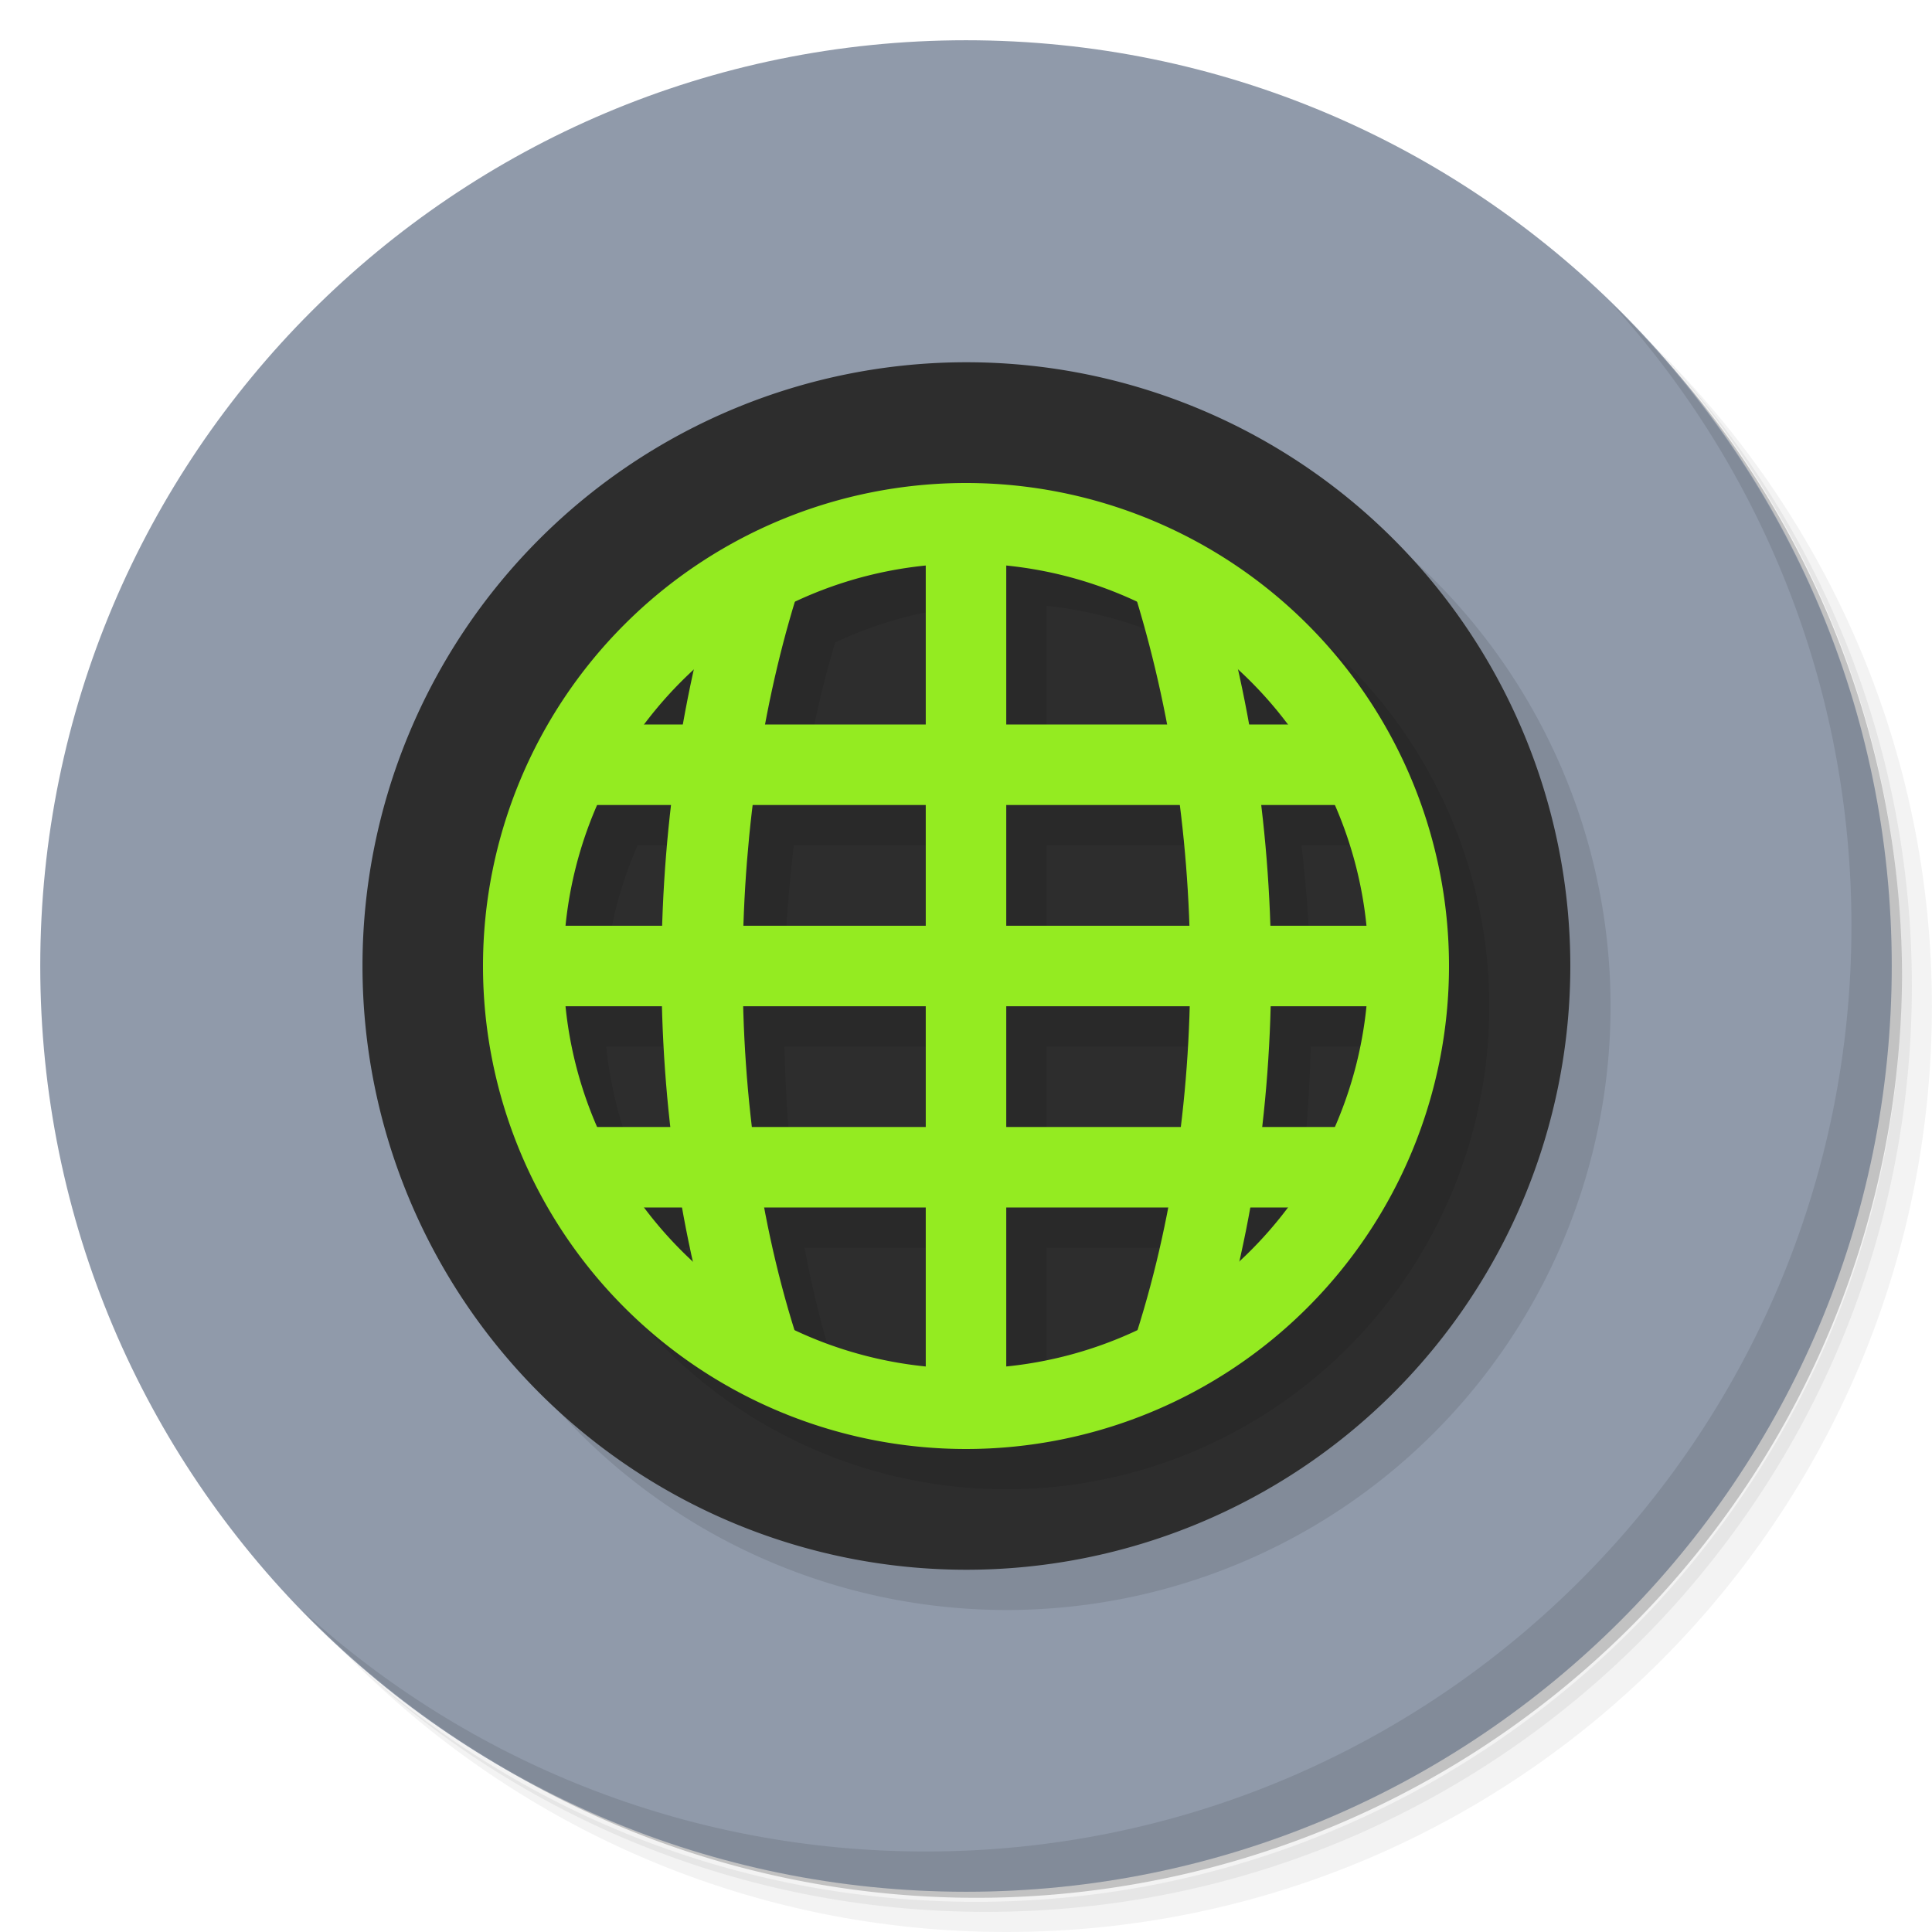 <svg xmlns="http://www.w3.org/2000/svg" xmlns:xlink="http://www.w3.org/1999/xlink" viewBox="0 0 48 48">
 <g>
  <path d="m 36.31 5 c 5.859 4.062 9.688 10.831 9.688 18.5 c 0 12.426 -10.07 22.5 -22.5 22.5 c -7.669 0 -14.438 -3.828 -18.5 -9.688 c 1.037 1.822 2.306 3.499 3.781 4.969 c 4.085 3.712 9.514 5.969 15.469 5.969 c 12.703 0 23 -10.298 23 -23 c 0 -5.954 -2.256 -11.384 -5.969 -15.469 c -1.469 -1.475 -3.147 -2.744 -4.969 -3.781 z m 4.969 3.781 c 3.854 4.113 6.219 9.637 6.219 15.719 c 0 12.703 -10.297 23 -23 23 c -6.081 0 -11.606 -2.364 -15.719 -6.219 c 4.16 4.144 9.883 6.719 16.219 6.719 c 12.703 0 23 -10.298 23 -23 c 0 -6.335 -2.575 -12.06 -6.719 -16.219 z" style="opacity:0.05"/>
  <path d="m 41.28 8.781 c 3.712 4.085 5.969 9.514 5.969 15.469 c 0 12.703 -10.297 23 -23 23 c -5.954 0 -11.384 -2.256 -15.469 -5.969 c 4.113 3.854 9.637 6.219 15.719 6.219 c 12.703 0 23 -10.298 23 -23 c 0 -6.081 -2.364 -11.606 -6.219 -15.719 z" style="opacity:0.1"/>
  <path d="m 31.25 2.375 c 8.615 3.154 14.75 11.417 14.75 21.13 c 0 12.426 -10.07 22.5 -22.5 22.5 c -9.708 0 -17.971 -6.135 -21.12 -14.75 a 23 23 0 0 0 44.875 -7 a 23 23 0 0 0 -16 -21.875 z" style="opacity:0.2"/>
 </g>
 <g style="fill:#909aaa;fill-opacity:1">
  <path d="m 24 1 c 12.703 0 23 10.297 23 23 c 0 12.703 -10.297 23 -23 23 -12.703 0 -23 -10.297 -23 -23 0 -12.703 10.297 -23 23 -23 z"/>
 </g>
 <path transform="matrix(1.364,0,0,1.5,-13.182,-17)" d="m 39 28 a 11 10 0 1 1 -22 0 11 10 0 1 1 22 0 z" style="fill:#000;opacity:0.1;fill-opacity:1;stroke:none;fill-rule:nonzero"/>
 <path id="path3853" d="m 36 34 a 10 3 0 1 1 -20 0 10 3 0 1 1 20 0 z" transform="matrix(1.45,0,0,1,-7.2,0)" style="fill:none;opacity:0.359;stroke:none"/>
 <g>
  <path d="m 40.03 7.531 c 3.712 4.084 5.969 9.514 5.969 15.469 0 12.703 -10.297 23 -23 23 c -5.954 0 -11.384 -2.256 -15.469 -5.969 4.178 4.291 10.01 6.969 16.469 6.969 c 12.703 0 23 -10.298 23 -23 0 -6.462 -2.677 -12.291 -6.969 -16.469 z" style="opacity:0.1"/>
 </g>
 <path d="m 39 28 a 11 10 0 1 1 -22 0 11 10 0 1 1 22 0 z" transform="matrix(1.364,0,0,1.5,-14.182,-18)" style="fill:#2d2d2d;fill-opacity:1;stroke:none;fill-rule:nonzero"/>
 <use xlink:href="#path3853" transform="translate(1,1)" width="48" height="48"/>
 <path d="M 25 13 A 12 12 0 0 0 13 25 12 12 0 0 0 25 37 12 12 0 0 0 37 25 12 12 0 0 0 25 13 m 1 2.051 a 10 10 0 0 1 3.248 0.91 C 29.545 16.945 29.775 17.965 29.973 19 L 26 19 26 15.05 m -2 0.01 L 24 19 20.03 19 C 20.225 17.954 20.455 16.93 20.75 15.961 A 10 10 0 0 1 24 15.06 m -5.758 2.582 C 18.14 18.09 18.05 18.543 17.973 19 l -0.957 0 a 10 10 0 0 1 1.227 -1.357 z m 13.512 0 A 10 10 0 0 1 32.988 19 l -0.961 0 c -0.082 -0.456 -0.173 -0.908 -0.273 -1.357 z M 15.84 21 l 1.834 0 c -0.115 0.989 -0.186 1.992 -0.217 3 l -2.406 0 a 10 10 0 0 1 0.789 -3 z M 19.723 21 24 21 l 0 3 -4.508 0 c 0.033 -1.012 0.11 -2.01 0.23 -3 z M 26 21 l 4.291 0 c 0.125 0.993 0.204 1.993 0.238 3 L 26 24 26 21 m 6.334 0 1.818 0 a 10 10 0 0 1 0.787 3 l -2.383 0 c -0.033 -1 -0.104 -2.01 -0.223 -3 z m -17.273 5 2.389 0 c 0.026 1 0.094 2.01 0.207 3 l -1.809 0 A 10 10 0 0 1 15.06 26 M 19.488 26 24 26 l 0 3 -4.316 0 C 19.566 28.01 19.515 27.01 19.488 26 M 26 26 l 4.535 0 c -0.027 1.01 -0.1 2.01 -0.221 3 L 26 29 26 26 m 6.564 0 2.385 0 a 10 10 0 0 1 -0.789 3 l -1.801 0 c 0.115 -0.994 0.179 -1.996 0.205 -3 z m -15.553 5 0.939 0 c 0.079 0.447 0.167 0.892 0.266 1.332 A 10 10 0 0 1 17.01 31 M 19.988 31 24 31 24 34.949 A 10 10 0 0 1 20.744 34.04 C 20.438 33.06 20.18 32.04 19.988 31 M 26 31 l 4.02 0 c -0.199 1.038 -0.458 2.052 -0.768 3.037 A 10 10 0 0 1 26 34.939 L 26 31 m 6.06 0 0.928 0 a 10 10 0 0 1 -1.197 1.332 C 31.887 31.891 31.976 31.447 32.06 31" style="fill:#000;opacity:0.1;fill-opacity:1;stroke:none"/>
 <path d="M 24 12 A 12 12 0 0 0 12 24 A 12 12 0 0 0 24 36 A 12 12 0 0 0 36 24 A 12 12 0 0 0 24 12 z M 24 14 A 10 10 0 0 1 34 24 A 10 10 0 0 1 24 34 A 10 10 0 0 1 14 24 A 10 10 0 0 1 24 14 z" style="fill:#94eb21;opacity:1;fill-opacity:1;stroke:none"/>
 <rect width="2" height="22" x="23" y="13" style="fill:#94eb21;opacity:1;fill-opacity:1;stroke:none"/>
 <rect width="22" height="2" x="13" y="23" style="fill:#94eb21;opacity:1;fill-opacity:1;stroke:none"/>
 <rect width="20" height="2" x="14" y="18" style="fill:#94eb21;opacity:1;fill-opacity:1;stroke:none"/>
 <rect width="20" height="2" x="14" y="28" style="fill:#94eb21;opacity:1;fill-opacity:1;stroke:none"/>
 <path d="m 18.05 13.684 c -2.077 6.231 -2.233 14.14 0.004 20.643 l 1.891 -0.652 c -2.063 -5.996 -1.919 -13.588 0.004 -19.357 l -1.898 -0.633 z" mix-blend-mode="normal" isolation="auto" white-space="normal" solid-opacity="1" solid-color="#000000" style="visibility:visible;shape-rendering:auto;color-interpolation-filters:linearRGB;fill:#94eb21;opacity:1;image-rendering:auto;fill-opacity:1;stroke:none;display:inline;color:#000;fill-rule:evenodd;color-rendering:auto;color-interpolation:sRGB"/>
 <path d="m 29.949 13.688 -1.898 0.625 c 1.979 6.03 2.071 13.353 0.004 19.361 l 1.891 0.652 c 2.233 -6.492 2.125 -14.173 0.004 -20.639 z" mix-blend-mode="normal" isolation="auto" white-space="normal" solid-opacity="1" solid-color="#000000" style="visibility:visible;shape-rendering:auto;color-interpolation-filters:linearRGB;fill:#94eb21;opacity:1;image-rendering:auto;fill-opacity:1;stroke:none;display:inline;color:#000;fill-rule:evenodd;color-rendering:auto;color-interpolation:sRGB"/>
</svg>
